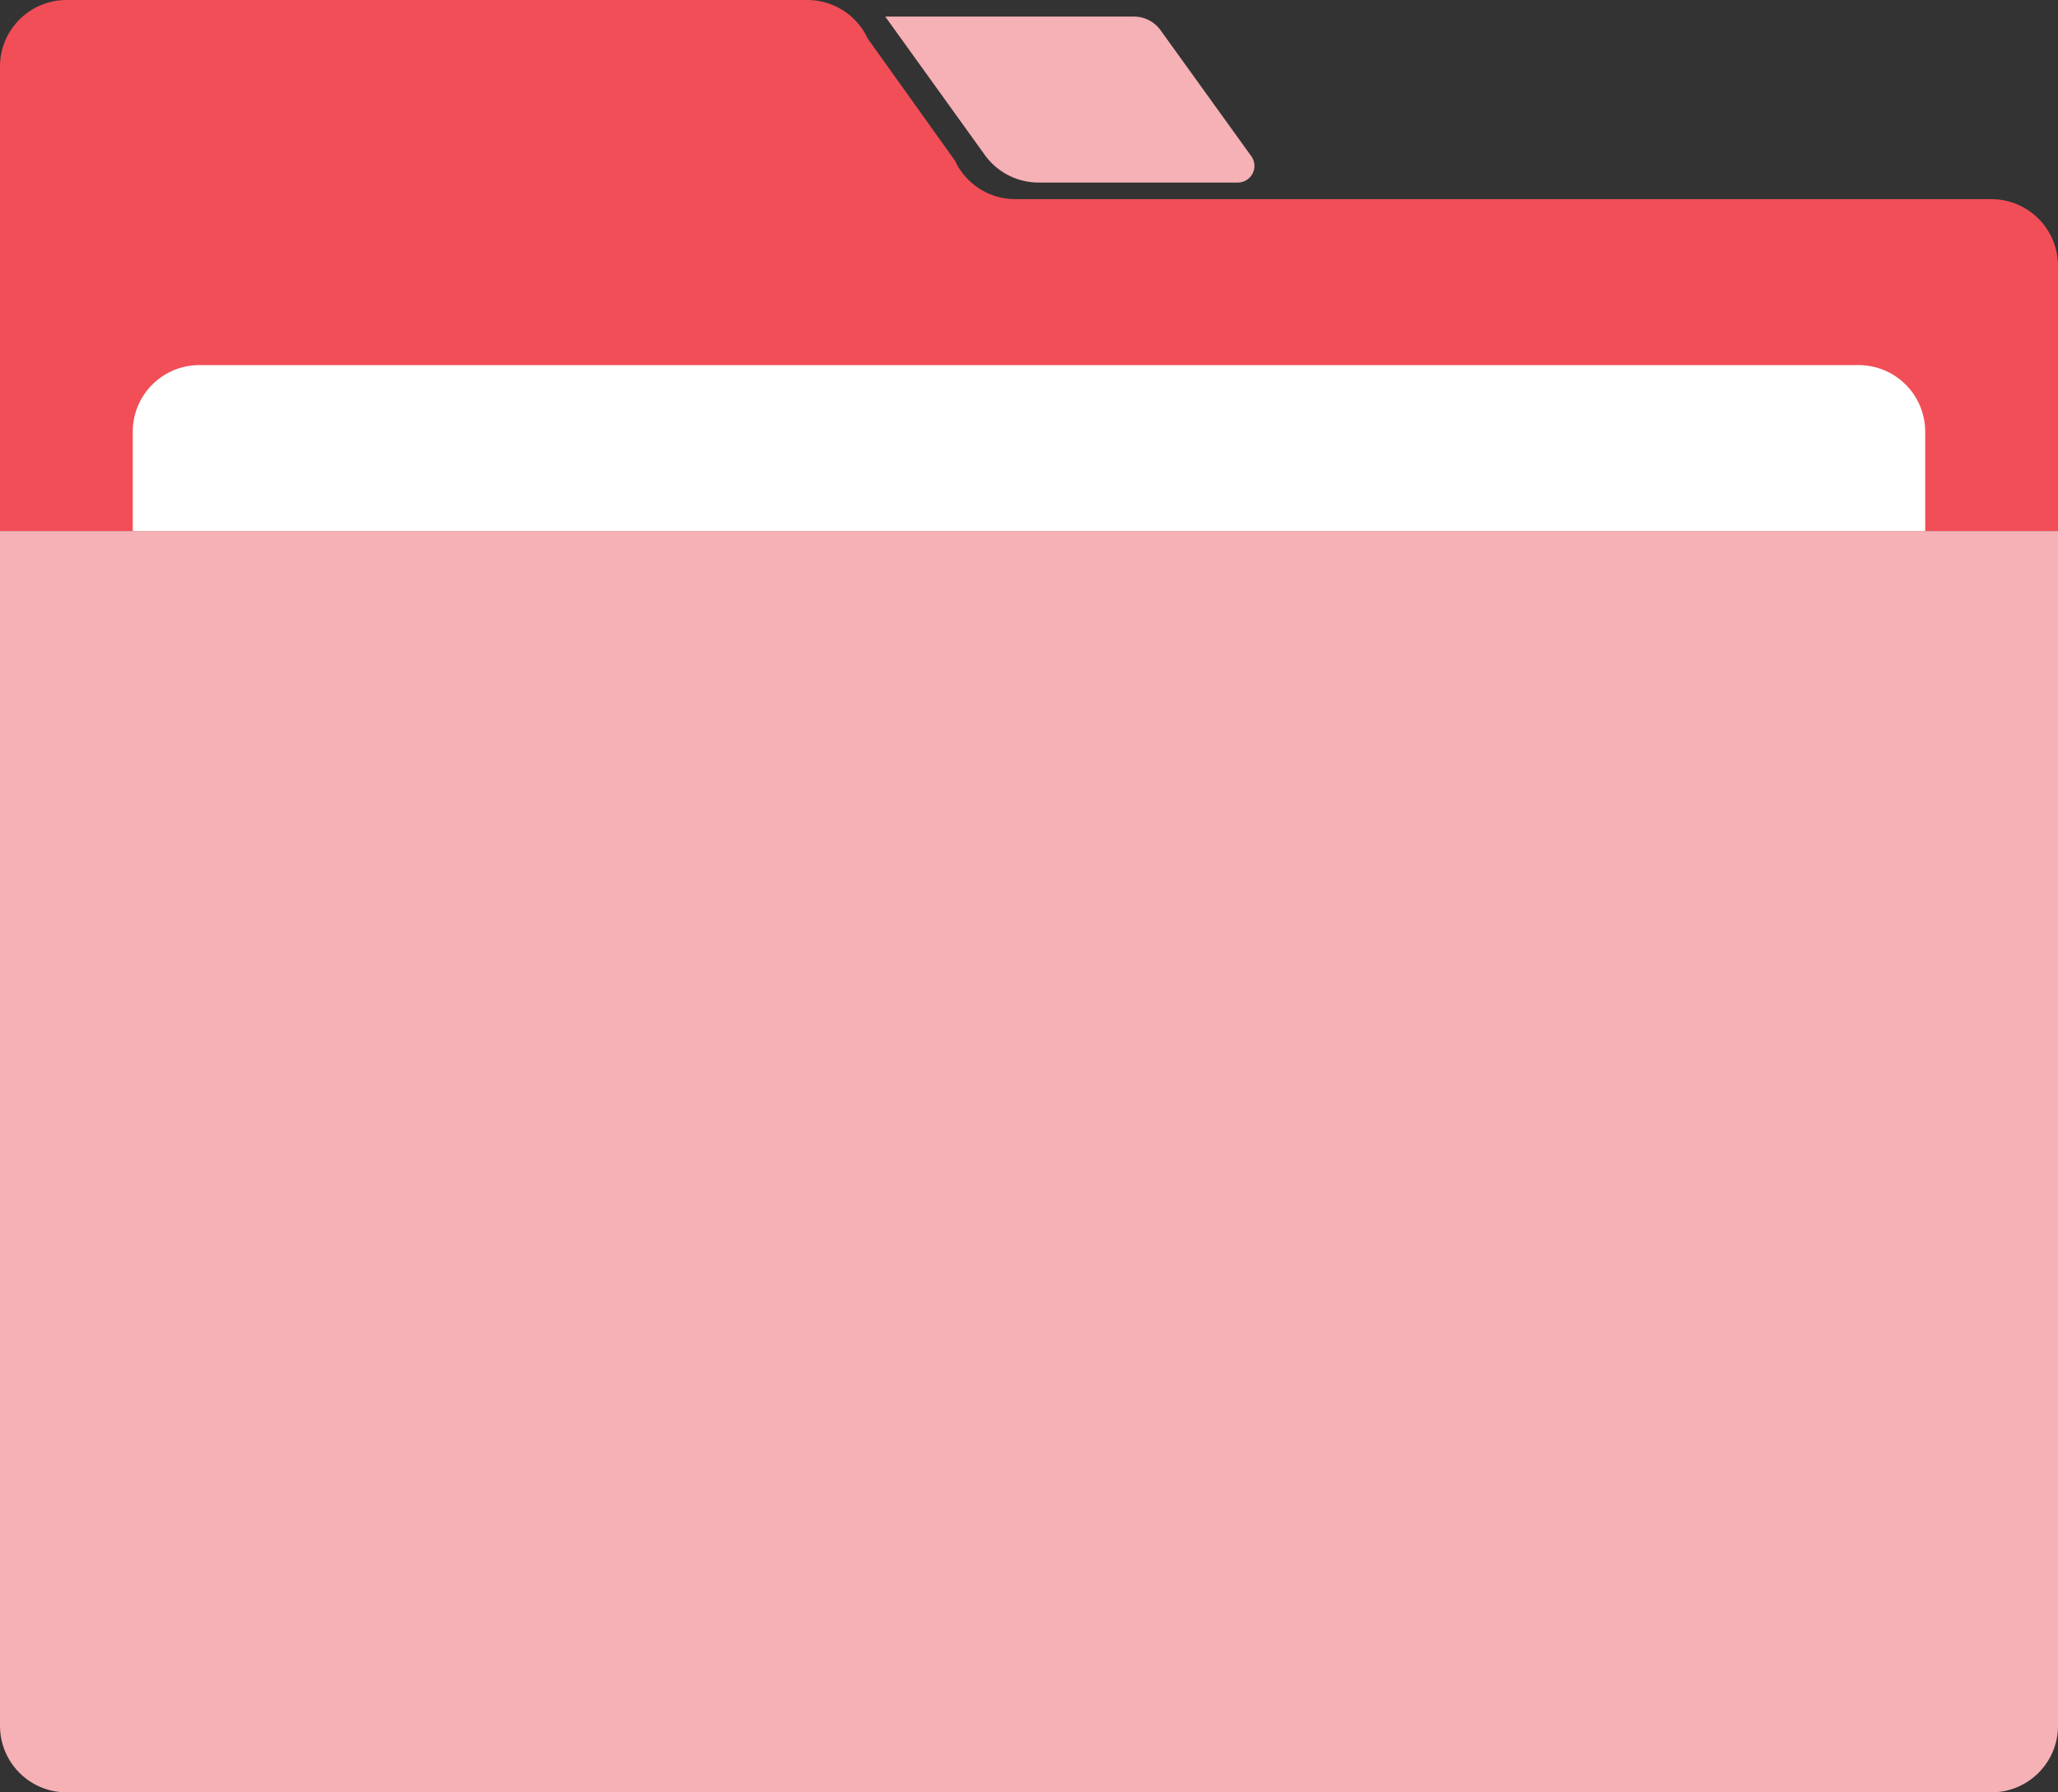 <svg xmlns="http://www.w3.org/2000/svg" width="201.751" height="175.719" viewBox="0 0 201.751 175.719">
  <rect x="0" y="0" width="201.751" height="175.719" fill="#333333" stroke="none"/>
  <g id="组_860" data-name="组 860" transform="translate(-202 -242)">
    <path id="路径_905" data-name="路径 905" d="M403.751,294.065H202V248.508A6.527,6.527,0,0,1,208.508,242h72.63a6.523,6.523,0,0,1,5.922,3.775l8.558,11.975a6.523,6.523,0,0,0,5.922,3.775h95.7a6.527,6.527,0,0,1,6.508,6.508Z" fill="#f24e58"/>
    <path id="路径_906" data-name="路径 906" d="M397.243,525.654H208.508A6.527,6.527,0,0,1,202,519.146V402H403.751V519.146A6.527,6.527,0,0,1,397.243,525.654Z" transform="translate(0 -107.935)" fill="#f5b1b5"/>
    <path id="路径_907" data-name="路径 907" d="M417.719,368.27H242v-9.762A6.527,6.527,0,0,1,248.508,352h162.7a6.527,6.527,0,0,1,6.508,6.508Z" transform="translate(-26.984 -74.205)" fill="#fff"/>
    <path id="路径_908" data-name="路径 908" d="M503.258,263.27H483.734a6.491,6.491,0,0,1-5.272-2.7L468.7,247h24.373a3.2,3.2,0,0,1,2.636,1.367l8.884,12.333A1.633,1.633,0,0,1,503.258,263.27Z" transform="translate(-179.915 -3.373)" fill="#f5b1b5"/>
  </g>
</svg>

